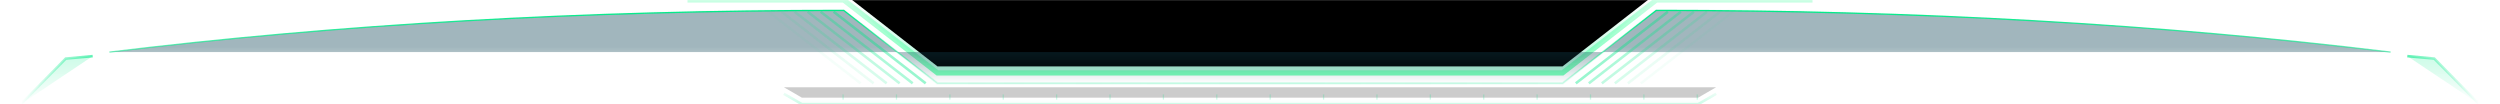 <?xml version="1.0" encoding="UTF-8"?>
<svg width="1920px" height="80px" viewBox="0 0 1920 80" version="1.1" xmlns="http://www.w3.org/2000/svg" xmlns:xlink="http://www.w3.org/1999/xlink">
    <title>大标题背景框 </title>
    <defs>
        <rect id="path-1" x="0" y="0" width="1920" height="80"></rect>
        <linearGradient x1="50%" y1="0%" x2="50%" y2="100%" id="linearGradient-3">
            <stop stop-color="#00EA88" stop-opacity="0" offset="0%"></stop>
            <stop stop-color="#00EA88" stop-opacity="0.3" offset="100%"></stop>
        </linearGradient>
        <linearGradient x1="50%" y1="100%" x2="50%" y2="1.11022302e-14%" id="linearGradient-4">
            <stop stop-color="#7AFFBA" offset="0%"></stop>
            <stop stop-color="#7AFFBA" stop-opacity="0.4" offset="100%"></stop>
        </linearGradient>
        <polyline id="path-5" points="1376 0 1256 9.9475983e-14 1184 56 704 56 632 9.9475983e-14 512 0"></polyline>
        <filter x="-0.6%" y="-13.4%" width="101.3%" height="126.8%" filterUnits="objectBoundingBox" id="filter-6">
            <feGaussianBlur stdDeviation="3" in="SourceAlpha" result="shadowBlurInner1"></feGaussianBlur>
            <feOffset dx="0" dy="-5" in="shadowBlurInner1" result="shadowOffsetInner1"></feOffset>
            <feComposite in="shadowOffsetInner1" in2="SourceAlpha" operator="arithmetic" k2="-1" k3="1" result="shadowInnerInner1"></feComposite>
            <feColorMatrix values="0 0 0 0 0   0 0 0 0 0.918   0 0 0 0 0.533  0 0 0 0.5 0" type="matrix" in="shadowInnerInner1" result="shadowMatrixInner1"></feColorMatrix>
            <feOffset dx="-4" dy="0" in="SourceAlpha" result="shadowOffsetInner2"></feOffset>
            <feComposite in="shadowOffsetInner2" in2="SourceAlpha" operator="arithmetic" k2="-1" k3="1" result="shadowInnerInner2"></feComposite>
            <feColorMatrix values="0 0 0 0 0.478   0 0 0 0 1   0 0 0 0 0.729  0 0 0 1 0" type="matrix" in="shadowInnerInner2" result="shadowMatrixInner2"></feColorMatrix>
            <feOffset dx="4" dy="0" in="SourceAlpha" result="shadowOffsetInner3"></feOffset>
            <feComposite in="shadowOffsetInner3" in2="SourceAlpha" operator="arithmetic" k2="-1" k3="1" result="shadowInnerInner3"></feComposite>
            <feColorMatrix values="0 0 0 0 0.478   0 0 0 0 1   0 0 0 0 0.729  0 0 0 1 0" type="matrix" in="shadowInnerInner3" result="shadowMatrixInner3"></feColorMatrix>
            <feMerge>
                <feMergeNode in="shadowMatrixInner1"></feMergeNode>
                <feMergeNode in="shadowMatrixInner2"></feMergeNode>
                <feMergeNode in="shadowMatrixInner3"></feMergeNode>
            </feMerge>
        </filter>
        <linearGradient x1="50%" y1="50%" x2="50%" y2="100%" id="linearGradient-7">
            <stop stop-color="#134859" stop-opacity="0.4" offset="0%"></stop>
            <stop stop-color="#134859" stop-opacity="0" offset="100%"></stop>
        </linearGradient>
        <linearGradient x1="50%" y1="5.55111512e-15%" x2="50%" y2="119.239%" id="linearGradient-8">
            <stop stop-color="#00EA88" offset="0%"></stop>
            <stop stop-color="#00EA88" stop-opacity="0" offset="100%"></stop>
        </linearGradient>
        <filter x="-1.2%" y="-38.4%" width="102.4%" height="176.8%" filterUnits="objectBoundingBox" id="filter-9">
            <feGaussianBlur stdDeviation="7" in="SourceGraphic"></feGaussianBlur>
        </filter>
        <linearGradient x1="90.148%" y1="100%" x2="9.852%" y2="100%" id="linearGradient-10">
            <stop stop-color="#00EA88" stop-opacity="0" offset="0%"></stop>
            <stop stop-color="#00EA88" offset="49.757%"></stop>
            <stop stop-color="#00EA88" stop-opacity="0" offset="100%"></stop>
        </linearGradient>
        <linearGradient x1="50%" y1="50%" x2="50%" y2="100%" id="linearGradient-11">
            <stop stop-color="#00EA88" stop-opacity="0" offset="0%"></stop>
            <stop stop-color="#00EA88" stop-opacity="0.2" offset="100%"></stop>
        </linearGradient>
        <linearGradient x1="50%" y1="100%" x2="50%" y2="1.11022302e-14%" id="linearGradient-12">
            <stop stop-color="#00EA88" offset="0%"></stop>
            <stop stop-color="#00EA88" stop-opacity="0.4" offset="100%"></stop>
        </linearGradient>
        <polyline id="path-13" points="1302 72 1288.174 80 599.827 80 586 72"></polyline>
        <filter x="-0.8%" y="-79.6%" width="101.7%" height="260.8%" filterUnits="objectBoundingBox" id="filter-14">
            <feGaussianBlur stdDeviation="3" in="SourceAlpha" result="shadowBlurInner1"></feGaussianBlur>
            <feOffset dx="0" dy="-5" in="shadowBlurInner1" result="shadowOffsetInner1"></feOffset>
            <feComposite in="shadowOffsetInner1" in2="SourceAlpha" operator="arithmetic" k2="-1" k3="1" result="shadowInnerInner1"></feComposite>
            <feColorMatrix values="0 0 0 0 0   0 0 0 0 0.918   0 0 0 0 0.533  0 0 0 0.5 0" type="matrix" in="shadowInnerInner1"></feColorMatrix>
        </filter>
        <linearGradient x1="50%" y1="0%" x2="50%" y2="100%" id="linearGradient-15">
            <stop stop-color="#00EA88" stop-opacity="0.2" offset="0%"></stop>
            <stop stop-color="#00EA88" stop-opacity="0" offset="100%"></stop>
        </linearGradient>
        <linearGradient x1="0%" y1="50%" x2="100%" y2="50%" id="linearGradient-16">
            <stop stop-color="#00EA88" stop-opacity="0.6" offset="0%"></stop>
            <stop stop-color="#00EA88" stop-opacity="0" offset="100%"></stop>
        </linearGradient>
    </defs>
    <g id="大屏可视化-案例" stroke="none" stroke-width="1" fill="none" fill-rule="evenodd">
        <g id="大标题背景框-">
            <mask id="mask-2" fill="white">
                <use xlink:href="#path-1"></use>
            </mask>
            <g id="矩形"></g>
            <g id="编组" mask="url(#mask-2)">
                <g transform="translate(16, 0)">
                    <g id="路径" stroke="none" fill="none">
                        <use fill="url(#linearGradient-3)" fill-rule="evenodd" xlink:href="#path-5"></use>
                        <use fill="black" fill-opacity="1" filter="url(#filter-6)" xlink:href="#path-5"></use>
                        <use stroke="url(#linearGradient-4)" stroke-width="4" xlink:href="#path-5"></use>
                    </g>
                    <path d="M1820,40 C1644,18.667 1456,8 1256,8 C1256,8 1232,26.667 1184,64 L704,64 C656,26.667 632,8 632,8 C432,8 244,18.667 68,40" id="路径" stroke="url(#linearGradient-8)" stroke-width="1" fill="url(#linearGradient-7)" fill-rule="evenodd" filter="url(#filter-9)"></path>
                    <path d="M1820,40 C1644,18.667 1456,8 1256,8 C1256,8 1232,26.667 1184,64 L704,64 C656,26.667 632,8 632,8 C432,8 244,18.667 68,40" id="路径" stroke="url(#linearGradient-10)" stroke-width="2" fill="none" opacity="0.1"></path>
                    <g id="编组-2" stroke="none" stroke-width="1" fill="none" fill-rule="evenodd" transform="translate(1194.214, 9)">
                        <path d="M70.714,0 C70.714,0 47.143,18.333 0,55" id="路径" stroke="#00EA88" stroke-width="2" opacity="0.4"></path>
                        <path d="M80.714,0 C80.714,0 57.143,18.333 10,55" id="路径" stroke="#00EA88" stroke-width="2" opacity="0.32"></path>
                        <path d="M90.714,0 C90.714,0 67.143,18.333 20,55" id="路径" stroke="#00EA88" stroke-width="2" opacity="0.24"></path>
                        <path d="M100.714,0 C100.714,0 77.143,18.333 30,55" id="路径" stroke="#00EA88" stroke-width="2" opacity="0.16"></path>
                        <path d="M110.714,0 C110.714,0 87.143,18.333 40,55" id="路径" stroke="#00EA88" stroke-width="2" opacity="0.08"></path>
                        <path d="M120.714,0 C120.714,0 97.143,18.333 50,55" id="路径" stroke="#00EA88" stroke-width="2" opacity="0.04"></path>
                    </g>
                    <g id="编组-2" stroke="none" stroke-width="1" fill="none" fill-rule="evenodd" transform="translate(634.571, 36.5) scale(-1, 1) translate(-634.571, -36.5) translate(574.214, 9)">
                        <path d="M70.714,0 C70.714,0 47.143,18.333 0,55" id="路径" stroke="#00EA88" stroke-width="2" opacity="0.4"></path>
                        <path d="M80.714,0 C80.714,0 57.143,18.333 10,55" id="路径" stroke="#00EA88" stroke-width="2" opacity="0.32"></path>
                        <path d="M90.714,0 C90.714,0 67.143,18.333 20,55" id="路径" stroke="#00EA88" stroke-width="2" opacity="0.24"></path>
                        <path d="M100.714,0 C100.714,0 77.143,18.333 30,55" id="路径" stroke="#00EA88" stroke-width="2" opacity="0.16"></path>
                        <path d="M110.714,0 C110.714,0 87.143,18.333 40,55" id="路径" stroke="#00EA88" stroke-width="2" opacity="0.08"></path>
                        <path d="M120.714,0 C120.714,0 97.143,18.333 50,55" id="路径" stroke="#00EA88" stroke-width="2" opacity="0.04"></path>
                    </g>
                    <g id="路径" stroke="none" fill="none" opacity="0.2">
                        <use fill="url(#linearGradient-11)" fill-rule="evenodd" xlink:href="#path-13"></use>
                        <use fill="black" fill-opacity="1" filter="url(#filter-14)" xlink:href="#path-13"></use>
                        <use stroke="url(#linearGradient-12)" stroke-width="2" xlink:href="#path-13"></use>
                    </g>
                    <line x1="1288" y1="74.5" x2="600" y2="74.5" id="路径" stroke="#00EA88" stroke-width="4" fill="none" opacity="0.2" stroke-dasharray="1,40"></line>
                    <g id="编组-12" stroke="none" stroke-width="1" fill="none" fill-rule="evenodd" transform="translate(1832.821, 43.107)">
                        <path d="M0,0 L20.697,1.893 L55.179,36.893" id="路径" stroke="url(#linearGradient-16)" stroke-width="2" fill="url(#linearGradient-15)"></path>
                    </g>
                    <g id="编组-12" stroke="none" stroke-width="1" fill="none" fill-rule="evenodd" transform="translate(27.59, 61.554) scale(-1, 1) translate(-27.59, -61.554) translate(0, 43.107)">
                        <path d="M0,0 L20.697,1.893 L55.179,36.893" id="路径" stroke="url(#linearGradient-16)" stroke-width="2" fill="url(#linearGradient-15)"></path>
                    </g>
                </g>
            </g>
        </g>
    </g>
</svg>